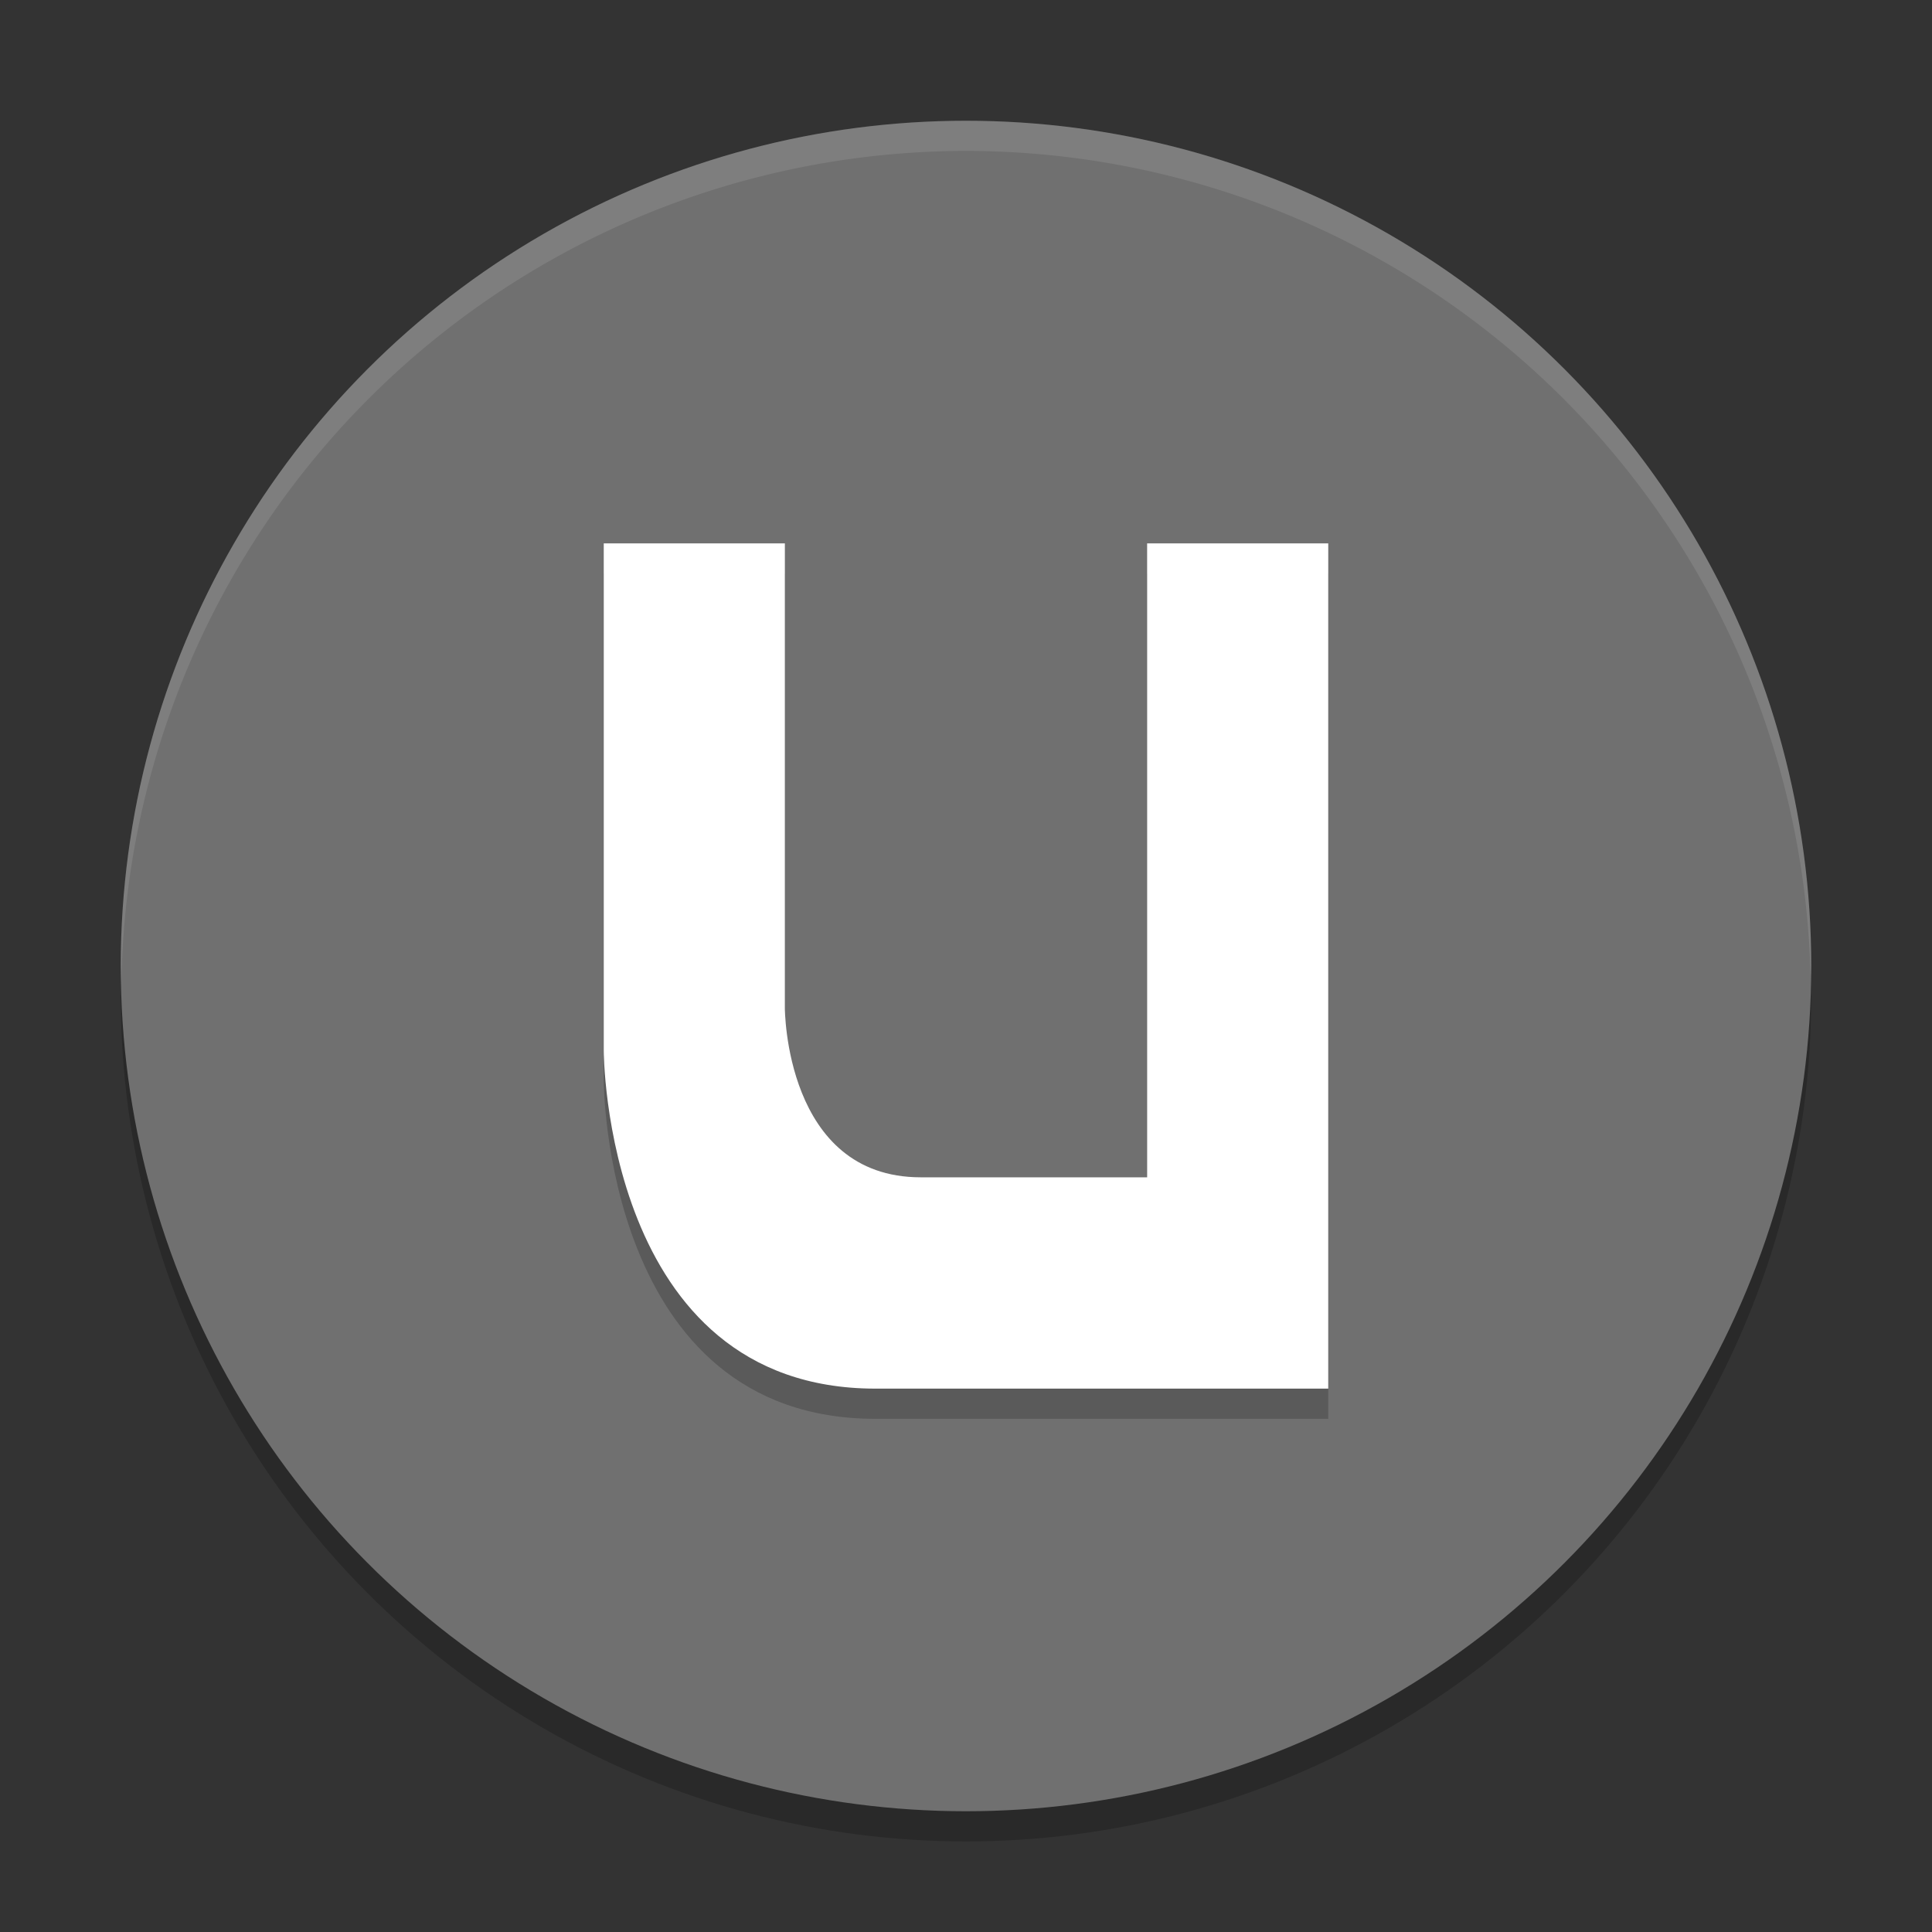 <?xml version="1.0" encoding="UTF-8" standalone="no"?>
<svg
   xmlns:dc="http://purl.org/dc/elements/1.1/"
   xmlns:cc="http://creativecommons.org/ns#"
   xmlns:rdf="http://www.w3.org/1999/02/22-rdf-syntax-ns#"
   xmlns:svg="http://www.w3.org/2000/svg"
   xmlns="http://www.w3.org/2000/svg"
   xmlns:sodipodi="http://sodipodi.sourceforge.net/DTD/sodipodi-0.dtd"
   xmlns:inkscape="http://www.inkscape.org/namespaces/inkscape"
   width="64"
   height="64"
   version="1"
   id="svg12"
   sodipodi:docname="desktop-environment-unity.svg"
   inkscape:version="0.92.2 5c3e80d, 2017-08-06">
  <rect width="100%" height="100%" fill="#333333" stroke="none"/>
  <defs
     id="defs16" />
  <sodipodi:namedview
     pagecolor="#ffffff"
     bordercolor="#666666"
     borderopacity="1"
     objecttolerance="10"
     gridtolerance="10"
     guidetolerance="10"
     inkscape:pageopacity="0"
     inkscape:pageshadow="2"
     inkscape:window-width="1920"
     inkscape:window-height="1143"
     id="namedview14"
     showgrid="false"
     inkscape:zoom="3.6875"
     inkscape:cx="32"
     inkscape:cy="32"
     inkscape:window-x="0"
     inkscape:window-y="0"
     inkscape:window-maximized="1"
     inkscape:current-layer="svg12" />
  <circle
     style="opacity:0.2"
     cx="32"
     cy="33"
     r="28"
     id="circle2" />
  <circle
     style="fill:#707070;fill-opacity:1"
     cx="32"
     cy="32"
     r="28"
     id="circle4" />
  <path
     style="opacity:0.2"
     d="M 20,35.8 C 20,35.8 20,47 29,47 H 44 V 19 H 38 V 40 H 30.5 C 26,40 26,34.4 26,34.4 V 19 H 20 Z"
     id="path6" />
  <path
     style="fill:#ffffff"
     d="M 20,34.8 C 20,34.8 20,46 29,46 H 44 V 18 H 38 V 39 H 30.5 C 26,39 26,33.4 26,33.4 V 18 H 20 Z"
     id="path8" />
  <path
     style="opacity:0.1;fill:#ffffff"
     d="M 32 4 A 28 28 0 0 0 4 32 A 28 28 0 0 0 4.021 32.586 A 28 28 0 0 1 32 5 A 28 28 0 0 1 59.979 32.414 A 28 28 0 0 0 60 32 A 28 28 0 0 0 32 4 z"
     id="path10" />
</svg>
